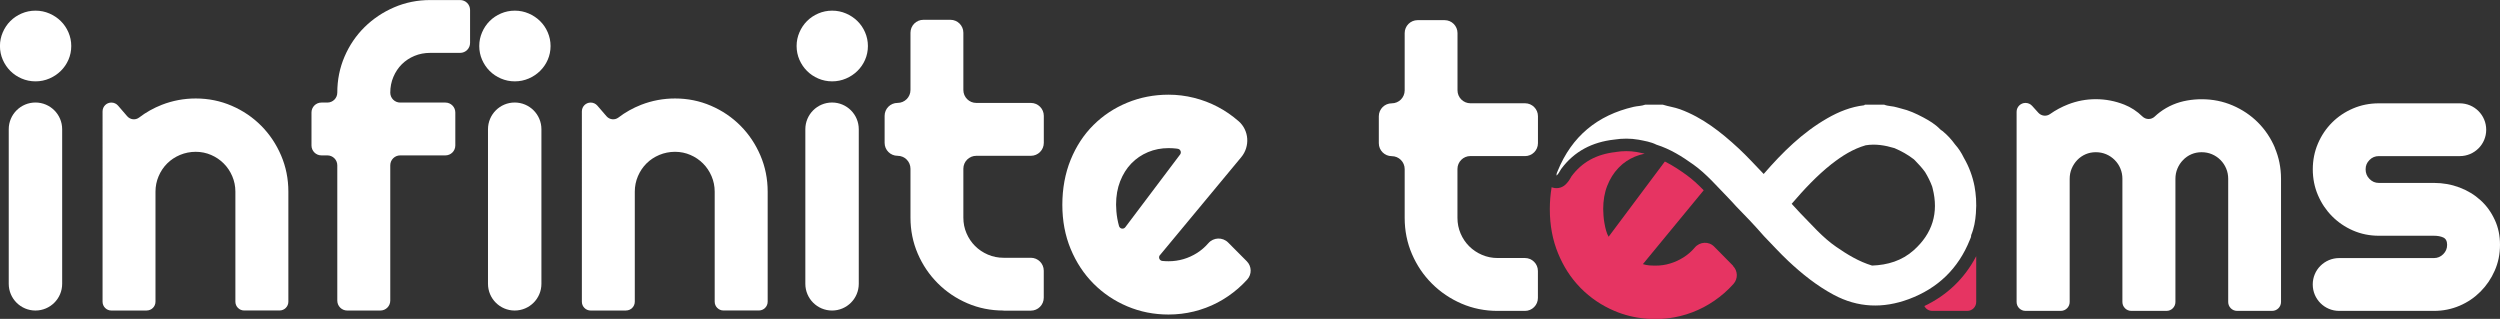 <?xml version="1.0" encoding="UTF-8"?>
<svg id="Layer_2" data-name="Layer 2" xmlns="http://www.w3.org/2000/svg" viewBox="0 0 495.04 63.14">
  <rect x="0" y="0" width="495.04" height="63.14" fill="#333333" stroke="none"/>
  <defs>
    <style>
      .cls-1 {
        fill: #fff;
      }

      .cls-2 {
        fill: #e63462;
      }
    </style>
  </defs>
  <g id="Layer_1-2" data-name="Layer 1">
    <g>
      <path class="cls-1" d="M14.11,9.11c0,.97-.19,1.88-.56,2.73-.37,.85-.88,1.58-1.52,2.21-.64,.63-1.39,1.13-2.25,1.5-.86,.37-1.78,.56-2.75,.56s-1.89-.19-2.75-.56c-.86-.37-1.6-.87-2.23-1.5-.63-.63-1.13-1.37-1.5-2.21-.37-.85-.56-1.76-.56-2.73s.19-1.85,.56-2.71c.37-.86,.87-1.6,1.5-2.23s1.37-1.13,2.23-1.5c.86-.37,1.77-.56,2.75-.56s1.89,.19,2.75,.56c.86,.37,1.61,.87,2.25,1.5,.64,.63,1.15,1.37,1.52,2.23,.37,.86,.56,1.76,.56,2.71ZM7.02,61.49h0c-2.92,0-5.29-2.37-5.29-5.29V25.59c0-2.92,2.37-5.29,5.29-5.29h0c2.92,0,5.29,2.37,5.29,5.29v30.61c0,2.92-2.37,5.29-5.29,5.29Z"/>
      <path class="cls-1" d="M29.06,61.49h-7.01c-.96,0-1.74-.78-1.74-1.74V22.05c0-.96,.78-1.74,1.74-1.74h0c.51,0,.99,.22,1.32,.6l1.82,2.11c.6,.69,1.63,.81,2.35,.26,1.37-1.05,2.88-1.89,4.51-2.53,2.14-.83,4.38-1.25,6.71-1.25,2.51,0,4.88,.48,7.11,1.44,2.23,.96,4.18,2.28,5.85,3.96,1.67,1.68,2.98,3.64,3.94,5.88,.96,2.24,1.44,4.63,1.44,7.17v21.79c0,.96-.78,1.74-1.74,1.74h-7.01c-.96,0-1.74-.78-1.74-1.74v-21.79c0-1.08-.21-2.1-.62-3.06-.41-.96-.97-1.8-1.69-2.52-.72-.72-1.55-1.28-2.5-1.69-.95-.41-1.96-.62-3.04-.62s-2.14,.21-3.12,.62c-.97,.41-1.82,.97-2.54,1.69-.72,.72-1.28,1.56-1.69,2.52-.41,.96-.62,1.98-.62,3.06v21.79c0,.96-.78,1.74-1.74,1.74Z"/>
      <path class="cls-1" d="M75.33,61.49h-6.58c-1.08,0-1.96-.88-1.96-1.96v-26.8c0-1.08-.88-1.96-1.96-1.96h-1.19c-1.08,0-1.96-.88-1.96-1.96v-6.54c0-1.08,.88-1.96,1.96-1.96h1.19c1.08,0,1.96-.88,1.96-1.96h0c0-2.54,.48-4.92,1.44-7.15,.96-2.23,2.28-4.17,3.96-5.83,1.68-1.65,3.63-2.96,5.86-3.92s4.61-1.44,7.15-1.44h5.92c1.08,0,1.96,.88,1.96,1.96v6.54c0,1.08-.88,1.96-1.96,1.96h-5.92c-1.13,0-2.17,.2-3.13,.6-.96,.4-1.79,.95-2.5,1.65-.71,.71-1.26,1.54-1.67,2.5-.41,.96-.62,2.01-.62,3.13h0c0,1.08,.88,1.96,1.96,1.96h8.96c1.08,0,1.96,.88,1.96,1.96v6.54c0,1.08-.88,1.96-1.96,1.96h-8.96c-1.08,0-1.96,.88-1.96,1.96v26.8c0,1.08-.88,1.96-1.96,1.96Z"/>
      <path class="cls-1" d="M109.02,9.11c0,.97-.19,1.88-.56,2.73-.37,.85-.88,1.58-1.52,2.21-.64,.63-1.39,1.13-2.25,1.5-.86,.37-1.78,.56-2.75,.56s-1.89-.19-2.75-.56c-.86-.37-1.6-.87-2.23-1.5-.63-.63-1.13-1.37-1.5-2.21-.37-.85-.56-1.76-.56-2.73s.19-1.85,.56-2.71c.37-.86,.87-1.6,1.5-2.23s1.37-1.13,2.23-1.5c.86-.37,1.77-.56,2.75-.56s1.89,.19,2.75,.56c.86,.37,1.61,.87,2.25,1.5,.64,.63,1.15,1.37,1.52,2.23,.37,.86,.56,1.76,.56,2.71Zm-7.1,52.38h0c-2.92,0-5.29-2.37-5.29-5.29V25.59c0-2.92,2.37-5.29,5.29-5.29h0c2.92,0,5.29,2.37,5.29,5.29v30.61c0,2.92-2.37,5.29-5.29,5.29Z"/>
      <path class="cls-1" d="M123.97,61.49h-7.01c-.96,0-1.74-.78-1.74-1.74V22.05c0-.96,.78-1.74,1.74-1.74h0c.51,0,.99,.22,1.32,.6l1.82,2.11c.6,.69,1.63,.81,2.35,.26,1.37-1.05,2.88-1.89,4.51-2.53,2.14-.83,4.38-1.25,6.71-1.25,2.51,0,4.88,.48,7.11,1.44,2.23,.96,4.18,2.28,5.85,3.96,1.67,1.68,2.98,3.64,3.94,5.88,.96,2.24,1.44,4.63,1.44,7.17v21.79c0,.96-.78,1.74-1.74,1.74h-7.01c-.96,0-1.74-.78-1.74-1.74v-21.79c0-1.08-.21-2.1-.62-3.06-.41-.96-.97-1.8-1.69-2.52-.72-.72-1.55-1.28-2.5-1.69-.95-.41-1.96-.62-3.04-.62s-2.14,.21-3.12,.62c-.97,.41-1.82,.97-2.54,1.69-.72,.72-1.28,1.56-1.69,2.52-.41,.96-.62,1.98-.62,3.06v21.79c0,.96-.78,1.74-1.74,1.74Z"/>
      <path class="cls-1" d="M171.86,9.11c0,.97-.19,1.88-.56,2.73-.37,.85-.88,1.58-1.52,2.21-.64,.63-1.39,1.13-2.25,1.5-.86,.37-1.78,.56-2.75,.56s-1.89-.19-2.75-.56c-.86-.37-1.6-.87-2.23-1.5-.63-.63-1.13-1.37-1.5-2.21-.37-.85-.56-1.76-.56-2.73s.19-1.85,.56-2.71c.37-.86,.87-1.6,1.5-2.23s1.37-1.13,2.23-1.5c.86-.37,1.77-.56,2.75-.56s1.89,.19,2.75,.56c.86,.37,1.61,.87,2.25,1.5,.64,.63,1.15,1.37,1.52,2.23,.37,.86,.56,1.76,.56,2.71Zm-7.1,52.38h0c-2.92,0-5.29-2.37-5.29-5.29V25.59c0-2.92,2.37-5.29,5.29-5.29h0c2.92,0,5.29,2.37,5.29,5.29v30.61c0,2.92-2.37,5.29-5.29,5.29Z"/>
      <path class="cls-1" d="M198.7,61.49c-2.54,0-4.92-.48-7.15-1.44s-4.19-2.28-5.86-3.96c-1.68-1.68-3-3.63-3.96-5.86-.96-2.23-1.44-4.61-1.44-7.15v-9.67c0-1.41-1.14-2.56-2.56-2.56h0c-1.41,0-2.56-1.14-2.56-2.56v-5.35c0-1.41,1.14-2.56,2.56-2.56h0c1.41,0,2.56-1.14,2.56-2.56V6.48c0-1.41,1.14-2.56,2.56-2.56h5.35c1.41,0,2.56,1.14,2.56,2.56v11.34c0,1.41,1.14,2.56,2.56,2.56h10.81c1.41,0,2.56,1.14,2.56,2.56v5.35c0,1.41-1.14,2.56-2.56,2.56h-10.81c-1.41,0-2.56,1.14-2.56,2.56v9.67c0,1.1,.2,2.13,.62,3.1,.41,.96,.97,1.8,1.69,2.52,.72,.72,1.56,1.29,2.54,1.71,.97,.42,2.01,.63,3.11,.63h5.4c1.41,0,2.56,1.14,2.56,2.56v5.35c0,1.41-1.14,2.56-2.56,2.56h-5.4Z"/>
      <path class="cls-1" d="M229.68,50.51c-.36,.44-.09,1.1,.48,1.16h0c.41,.04,.82,.06,1.23,.06,1.02,0,2.01-.14,2.96-.42,.95-.28,1.84-.69,2.67-1.21,.83-.53,1.58-1.17,2.23-1.92l.02-.02c1.02-1.18,2.82-1.24,3.92-.14l3.7,3.72c.98,.99,1.02,2.57,.09,3.6-.57,.63-1.17,1.22-1.81,1.78-1.27,1.1-2.64,2.04-4.11,2.81-1.47,.77-3.03,1.35-4.65,1.75-1.63,.4-3.3,.6-5.02,.6-2.9,0-5.62-.54-8.17-1.62-2.55-1.08-4.78-2.58-6.69-4.5-1.91-1.92-3.42-4.21-4.52-6.86-1.1-2.65-1.65-5.57-1.65-8.75s.55-6.23,1.65-8.92c1.1-2.69,2.61-4.99,4.52-6.88,1.91-1.9,4.14-3.37,6.69-4.42,2.55-1.05,5.27-1.58,8.17-1.58,1.72,0,3.4,.21,5.04,.62,1.64,.41,3.2,1,4.67,1.77,1.47,.77,2.85,1.71,4.13,2.83,.01,.01,.03,.02,.04,.03,2.08,1.82,2.28,5,.52,7.12l-16.11,19.41Zm4-19.91c.31-.42,.09-1.03-.42-1.13-.13-.02-.26-.04-.39-.06-.47-.05-.97-.08-1.48-.08-1.44,0-2.79,.26-4.06,.79-1.27,.53-2.37,1.28-3.31,2.25-.94,.97-1.67,2.15-2.21,3.52-.54,1.37-.81,2.92-.81,4.63,0,.38,.02,.82,.06,1.31,.04,.49,.1,.98,.19,1.48,.09,.5,.2,.98,.33,1.44h0c.16,.57,.89,.71,1.24,.25l10.86-14.41Z"/>
      <path class="cls-1" d="M291.17,30.91h10.81c1.41,0,2.56-1.14,2.56-2.56v-5.34c0-1.41-1.15-2.56-2.56-2.56h-10.81c-1.41,0-2.56-1.15-2.56-2.56V6.55c0-1.41-1.14-2.56-2.56-2.56h-5.34c-1.41,0-2.56,1.15-2.56,2.56v11.35c0,.71-.29,1.34-.75,1.81-.46,.46-1.1,.75-1.81,.75-1.41,0-2.56,1.15-2.56,2.56v5.34c0,.71,.29,1.35,.75,1.81,.46,.46,1.1,.75,1.81,.75,1.41,0,2.56,1.15,2.56,2.56v9.67c0,2.54,.48,4.92,1.44,7.15s2.28,4.19,3.96,5.86c1.68,1.68,3.64,3,5.86,3.96,2.23,.96,4.61,1.44,7.15,1.44h5.41c1.41,0,2.56-1.15,2.56-2.56v-5.35c0-1.41-1.15-2.56-2.56-2.56h-5.41c-1.1,0-2.14-.21-3.11-.63-.98-.42-1.82-.99-2.54-1.71s-1.28-1.56-1.69-2.52c-.41-.96-.62-1.99-.62-3.1v-9.67c0-1.41,1.15-2.56,2.56-2.56Z"/>
      <path class="cls-1" d="M450.47,29.26c-.82-1.92-1.94-3.59-3.37-5.02-1.42-1.42-3.09-2.54-5-3.36-1.91-.82-3.95-1.23-6.13-1.23-.95,0-1.91,.08-2.88,.25-.97,.17-1.91,.44-2.83,.83-.91,.39-1.78,.89-2.59,1.5-.34,.26-.68,.54-.99,.84-.68,.66-1.76,.66-2.44,0-1.08-1.05-2.28-1.83-3.59-2.35-1.83-.72-3.71-1.08-5.63-1.08s-3.72,.34-5.48,1.02c-1.28,.5-2.49,1.14-3.62,1.94-.72,.5-1.7,.38-2.29-.27l-1.24-1.37c-.33-.37-.81-.58-1.31-.58-.97,0-1.76,.79-1.76,1.75V59.8c0,.97,.79,1.76,1.76,1.76h6.99c.97,0,1.76-.79,1.76-1.76v-24.39c0-.72,.13-1.4,.4-2.04,.27-.64,.64-1.2,1.11-1.69,.47-.49,1.03-.87,1.65-1.14,.63-.27,1.3-.4,2.02-.4s1.4,.13,2.04,.4c.64,.27,1.2,.65,1.69,1.14,.49,.49,.87,1.05,1.13,1.69,.27,.64,.4,1.32,.4,2.04v24.39c0,.97,.79,1.76,1.76,1.76h6.98c.97,0,1.76-.79,1.76-1.76v-24.39c0-.72,.13-1.4,.4-2.04,.27-.64,.64-1.2,1.12-1.69,.47-.49,1.02-.87,1.65-1.14,.63-.27,1.3-.4,2.02-.4s1.4,.13,2.04,.4c.64,.27,1.2,.65,1.69,1.14,.49,.49,.86,1.05,1.13,1.69,.27,.64,.4,1.32,.4,2.04v24.39c0,.97,.79,1.76,1.76,1.76h6.94c.97,0,1.76-.79,1.76-1.76v-24.39c0-2.18-.41-4.23-1.23-6.15Z"/>
      <path class="cls-1" d="M494,43.53c-.69-1.51-1.63-2.81-2.81-3.88-1.18-1.08-2.57-1.92-4.15-2.52-1.59-.6-3.28-.91-5.08-.91h-10.92c-.72,0-1.33-.26-1.84-.79-.52-.52-.77-1.16-.77-1.91s.26-1.33,.77-1.84c.51-.52,1.13-.77,1.84-.77h16.04c1.44,0,2.75-.58,3.7-1.53,.95-.94,1.53-2.25,1.53-3.69,0-2.89-2.34-5.23-5.23-5.23h-16.04c-1.82,0-3.52,.34-5.11,1.02-1.59,.68-2.97,1.61-4.15,2.79-1.18,1.18-2.11,2.56-2.79,4.15-.68,1.59-1.02,3.3-1.02,5.11s.34,3.53,1.02,5.11c.68,1.59,1.61,2.98,2.79,4.17,1.18,1.19,2.56,2.14,4.15,2.83,1.59,.69,3.3,1.04,5.11,1.04h10.92c.72,0,1.33,.11,1.84,.34s.77,.72,.77,1.46-.26,1.34-.77,1.85c-.51,.51-1.13,.77-1.84,.77h-18.77c-1.44,0-2.75,.59-3.7,1.53-.95,.94-1.53,2.25-1.53,3.7,0,2.89,2.34,5.23,5.23,5.23h18.77c1.79,0,3.48-.34,5.08-1.02,1.59-.68,2.97-1.62,4.15-2.81,1.18-1.19,2.12-2.57,2.81-4.15,.69-1.57,1.04-3.27,1.04-5.1s-.34-3.45-1.04-4.96Z"/>
      <path class="cls-1" d="M391.28,39.25c-.05-.79-.15-1.58-.29-2.35-.38-1.96-1.07-3.86-2.13-5.68-.46-.95-1.02-1.83-1.73-2.62-.72-1-1.54-1.89-2.49-2.66-.15-.11-.32-.2-.46-.34-.96-1.01-2.15-1.71-3.36-2.36-1.4-.74-2.83-1.4-4.39-1.76-.26-.07-.51-.13-.77-.21-.84-.28-1.75-.21-2.58-.55h-3.8c-.06,.04-.1,.12-.16,.13-2.62,.3-5.01,1.27-7.28,2.57-4.94,2.83-8.91,6.77-12.6,11.03-1.66-1.72-3.25-3.48-5-5.1-3.44-3.18-7.09-6.07-11.55-7.71-1.12-.41-2.29-.55-3.41-.91h-3.51c-.73,.27-1.51,.25-2.26,.42-7.19,1.66-12.26,5.83-15.06,12.7-.1,.24-.23,.49-.23,.76,0,.03,0,.07,0,.11,0,.01,0,.03,0,.04,0,0,0,0,.01,0,.42-.35,.6-.87,.9-1.29,2.61-3.54,6.18-5.34,10.5-5.83,1.61-.25,3.22-.26,4.83,.02,1.2,.24,2.42,.42,3.55,.99,2.7,.85,5.06,2.32,7.33,3.95,2.61,1.87,4.67,4.32,6.9,6.59,.53,.53,1.02,1.1,1.53,1.65,1.9,1.92,3.76,3.89,5.54,5.93,1.59,1.63,3.12,3.33,4.79,4.9,2.74,2.57,5.65,4.9,8.98,6.69,4.82,2.59,9.8,2.75,14.87,.88,5.75-2.13,9.83-6.04,12.12-11.77,.1-.26,.26-.52,.25-.82,0-.03,0-.05,0-.08,.58-1.38,.83-2.84,.94-4.32,.08-1.01,.09-2.01,.03-2.99Zm-28.56-6.79c2.04-1.6,4.19-2.96,6.71-3.69,1.95-.32,3.83,0,5.7,.56,1.36,.58,2.65,1.29,3.82,2.2,.04,.03,.07,.07,.11,.1,.04,.04,.08,.08,.13,.13,.71,.73,1.4,1.47,2,2.3,.56,.92,1.04,1.88,1.41,2.88,.04,.12,.06,.24,.09,.35,1.24,4.84-.03,8.95-3.74,12.26-2.33,2.08-5.16,2.93-8.25,3.04-2.61-.79-4.91-2.19-7.13-3.73-2.71-1.86-4.82-4.37-7.11-6.68-.57-.59-1.12-1.21-1.68-1.82,2.44-2.84,4.99-5.58,7.94-7.91Z"/>
      <path class="cls-2" d="M381.06,60.61c.29,.57,.88,.95,1.56,.95h6.94c.97,0,1.76-.79,1.76-1.76v-9.07c-2.3,4.4-5.74,7.71-10.26,9.87Z"/>
      <path class="cls-2" d="M343.18,52.63l-3.74-3.79c-1.08-1.1-2.85-.99-3.85,.18,0,0-.01,.02-.02,.03-.65,.76-1.39,1.4-2.22,1.92-.82,.52-1.71,.93-2.65,1.21-.94,.29-1.92,.42-2.94,.42-.07,0-.13,0-.2,0-.34,0-.68-.02-1.02-.05-.41-.04-.81-.12-1.22-.25l12.04-14.62c-1.11-1.14-2.23-2.19-3.48-3.08-1.24-.89-2.65-1.84-4.21-2.62l-11.14,14.9c-.21-.36-.37-.77-.5-1.23-.13-.46-.24-.94-.32-1.44-.09-.5-.16-1-.19-1.48-.04-.49-.06-.92-.06-1.31,0-1.72,.26-3.26,.8-4.63,.54-1.37,1.27-2.54,2.2-3.52,.22-.23,.45-.45,.68-.65,.08-.07,.16-.13,.24-.2,.47-.38,.96-.71,1.49-.99,0,0,.01,0,.02-.01,.27-.15,.55-.28,.84-.4,.63-.26,1.27-.46,1.94-.59-.39-.1-.83-.18-1.28-.27l-.37-.07c-.65-.11-1.32-.16-1.99-.16s-1.34,.05-2.01,.16c-.03,0-.07,.01-.1,.02-3.82,.43-6.68,2.01-8.75,4.82-.01,.03-.08,.14-.13,.23-.22,.39-.56,.97-1.16,1.49-.08,.06-.16,.12-.24,.18-.42,.28-.91,.43-1.41,.43-.24,0-.49-.03-.73-.1-.08-.03-.17-.05-.25-.09-.24,1.4-.36,2.85-.36,4.37,0,3.18,.55,6.09,1.64,8.74,1.06,2.58,2.49,4.81,4.31,6.69,.06,.06,.11,.12,.17,.18,1.9,1.92,4.11,3.42,6.64,4.5,1.97,.84,4.03,1.35,6.21,1.54,.1,0,.2,.02,.3,.03,.35,.03,.71,.04,1.06,.05,.13,0,.26,0,.38,0h.16c.08,0,.16,0,.23,0,1.19,0,2.37-.12,3.53-.33,.02,0,.04,0,.06-.01,.39-.07,.77-.15,1.16-.25,1.61-.4,3.15-.98,4.61-1.75,1.46-.77,2.82-1.7,4.08-2.8,.65-.57,1.26-1.17,1.83-1.81,.91-1.02,.87-2.57-.09-3.55Z"/>
    </g>
  </g>
</svg>